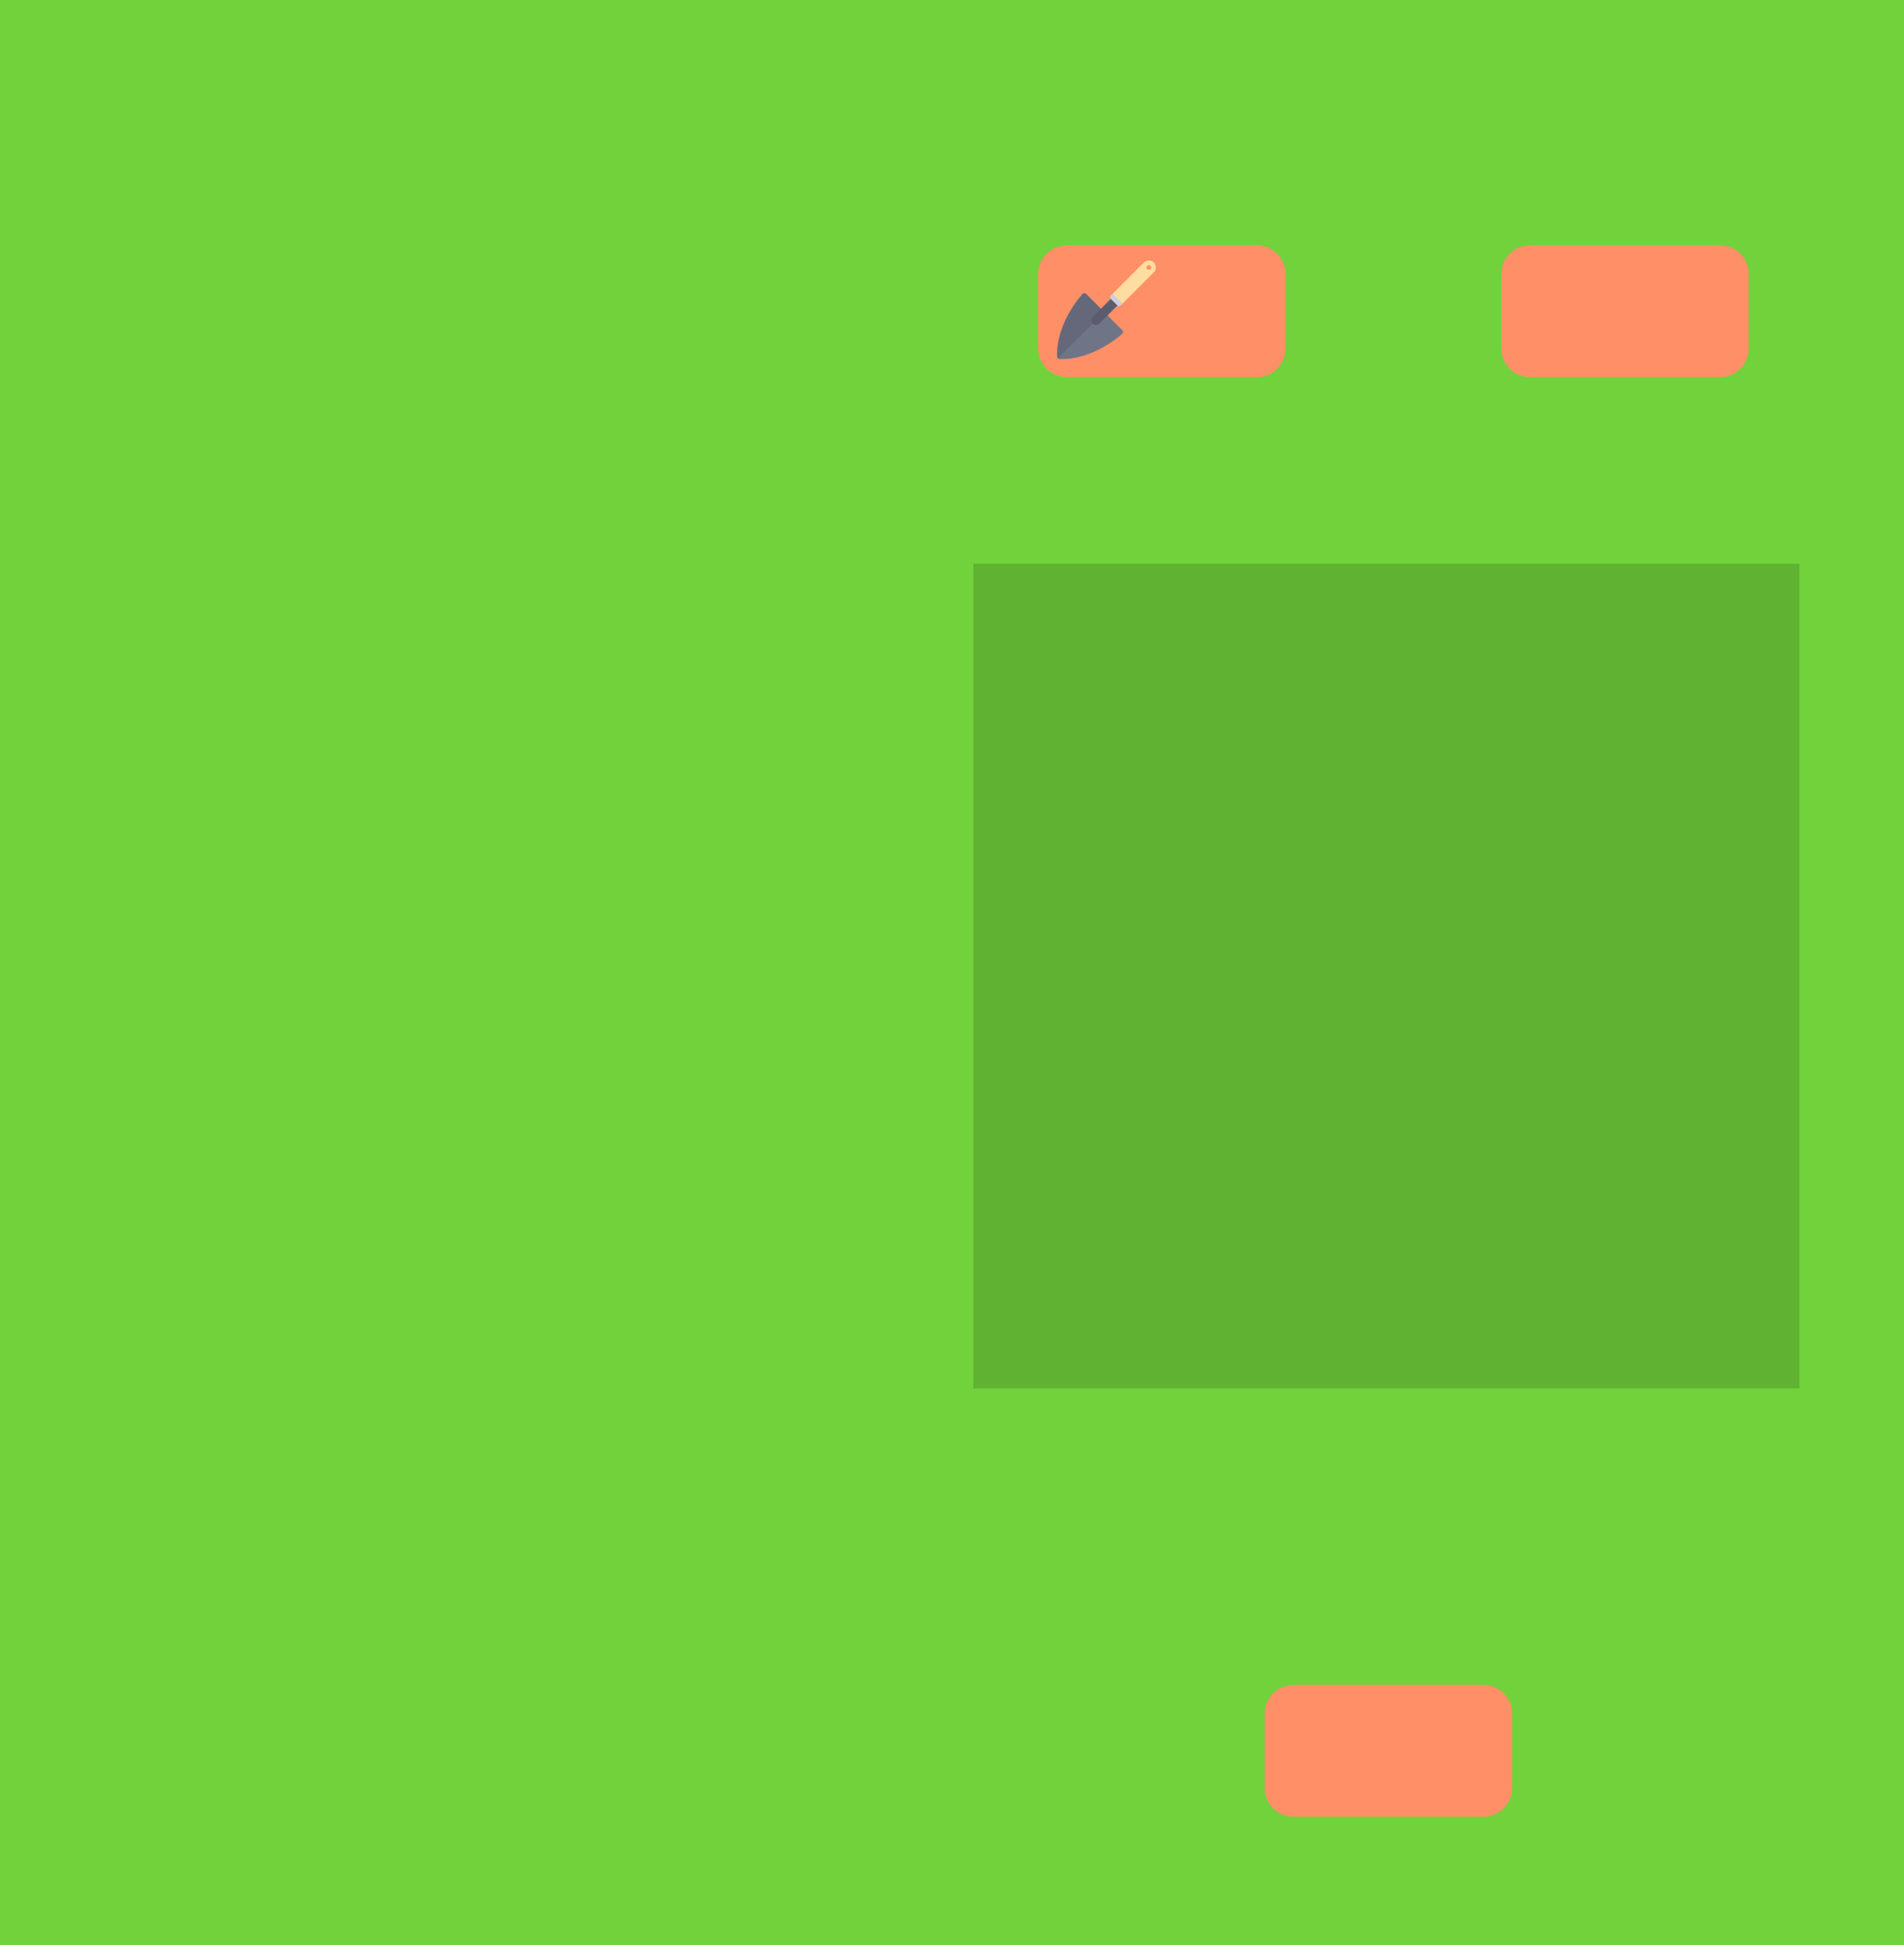 <svg version="1.1" xmlns="http://www.w3.org/2000/svg" xmlns:xlink="http://www.w3.org/1999/xlink" width="663.951" height="678.36" viewBox="0,0,663.951,678.36"><g transform="translate(304.155,21.18)"><g stroke="none" stroke-miterlimit="10"><path d="M-304.155,657.18v-678.36h663.951v678.36z" fill="#71d23b" stroke-width="0"/><path d="M35.252,463v-287.556h288.052v287.556z" fill="#5fb232" stroke-width="0"/><path d="M229.372,110.338c-5.523,0 -10,-4.477 -10,-10v-25.966c0,-5.523 4.477,-10 10,-10h66.304c5.523,0 10,4.477 10,10v25.966c0,5.523 -4.477,10 -10,10z" fill="#ff8f66" stroke-width="0"/><g><path d="M67.854,110.338c-5.523,0 -10,-4.477 -10,-10v-25.966c0,-5.523 4.477,-10 10,-10h66.304c5.523,0 10,4.477 10,10v25.966c0,5.523 -4.477,10 -10,10z" fill="#ff8f66" stroke-width="0"/><g stroke-width="1"><path d="M73.367,81.344c0.151,-0.162 0.361,-0.256 0.582,-0.26c0.222,-0.005 0.435,0.082 0.592,0.239l12.687,12.687c0.157,0.157 0.243,0.37 0.239,0.592c-0.004,0.221 -0.098,0.431 -0.26,0.582c-0.407,0.378 -10.106,9.242 -21.919,8.868c-0.43,-0.013 -0.776,-0.359 -0.789,-0.789c-0.375,-11.813 8.49,-21.511 8.868,-21.919z" fill="#707487"/><path d="M73.367,81.344c0.151,-0.162 0.361,-0.256 0.582,-0.26c0.222,-0.005 0.435,0.082 0.592,0.239l6.344,6.344l-16.148,16.148c-0.142,-0.142 -0.232,-0.336 -0.238,-0.551c-0.375,-11.813 8.49,-21.511 8.868,-21.919z" fill="#65687a"/><path d="M76.849,89.395l6.92,-6.92l2.307,2.307l-6.92,6.92c-0.637,0.637 -1.67,0.637 -2.307,0v0c-0.637,-0.637 -0.637,-1.67 0,-2.307z" fill="#5b5d6e"/><path d="M83.769,81.321l3.46,3.46l-0.577,0.577c-0.318,0.318 -0.835,0.318 -1.153,0l-2.307,-2.307c-0.318,-0.318 -0.318,-0.835 0,-1.153l0.577,-0.577z" fill="#c7cfe2"/><path d="M83.769,81.321l10.957,-10.957c0.956,-0.956 2.505,-0.956 3.46,0c0.956,0.956 0.956,2.505 0,3.46l-10.957,10.957zM95.879,71.518c-0.318,0.318 -0.318,0.835 0,1.153c0.318,0.318 0.835,0.318 1.153,0c0.318,-0.318 0.318,-0.835 0,-1.153c-0.318,-0.318 -0.835,-0.318 -1.153,0z" fill="#ffdca0"/></g></g><path d="M146.848,612.378c-5.523,0 -10,-4.477 -10,-10v-25.966c0,-5.523 4.477,-10 10,-10h66.304c5.523,0 10,4.477 10,10v25.966c0,5.523 -4.477,10 -10,10z" fill="#ff8f66" stroke-width="0"/></g></g></svg>